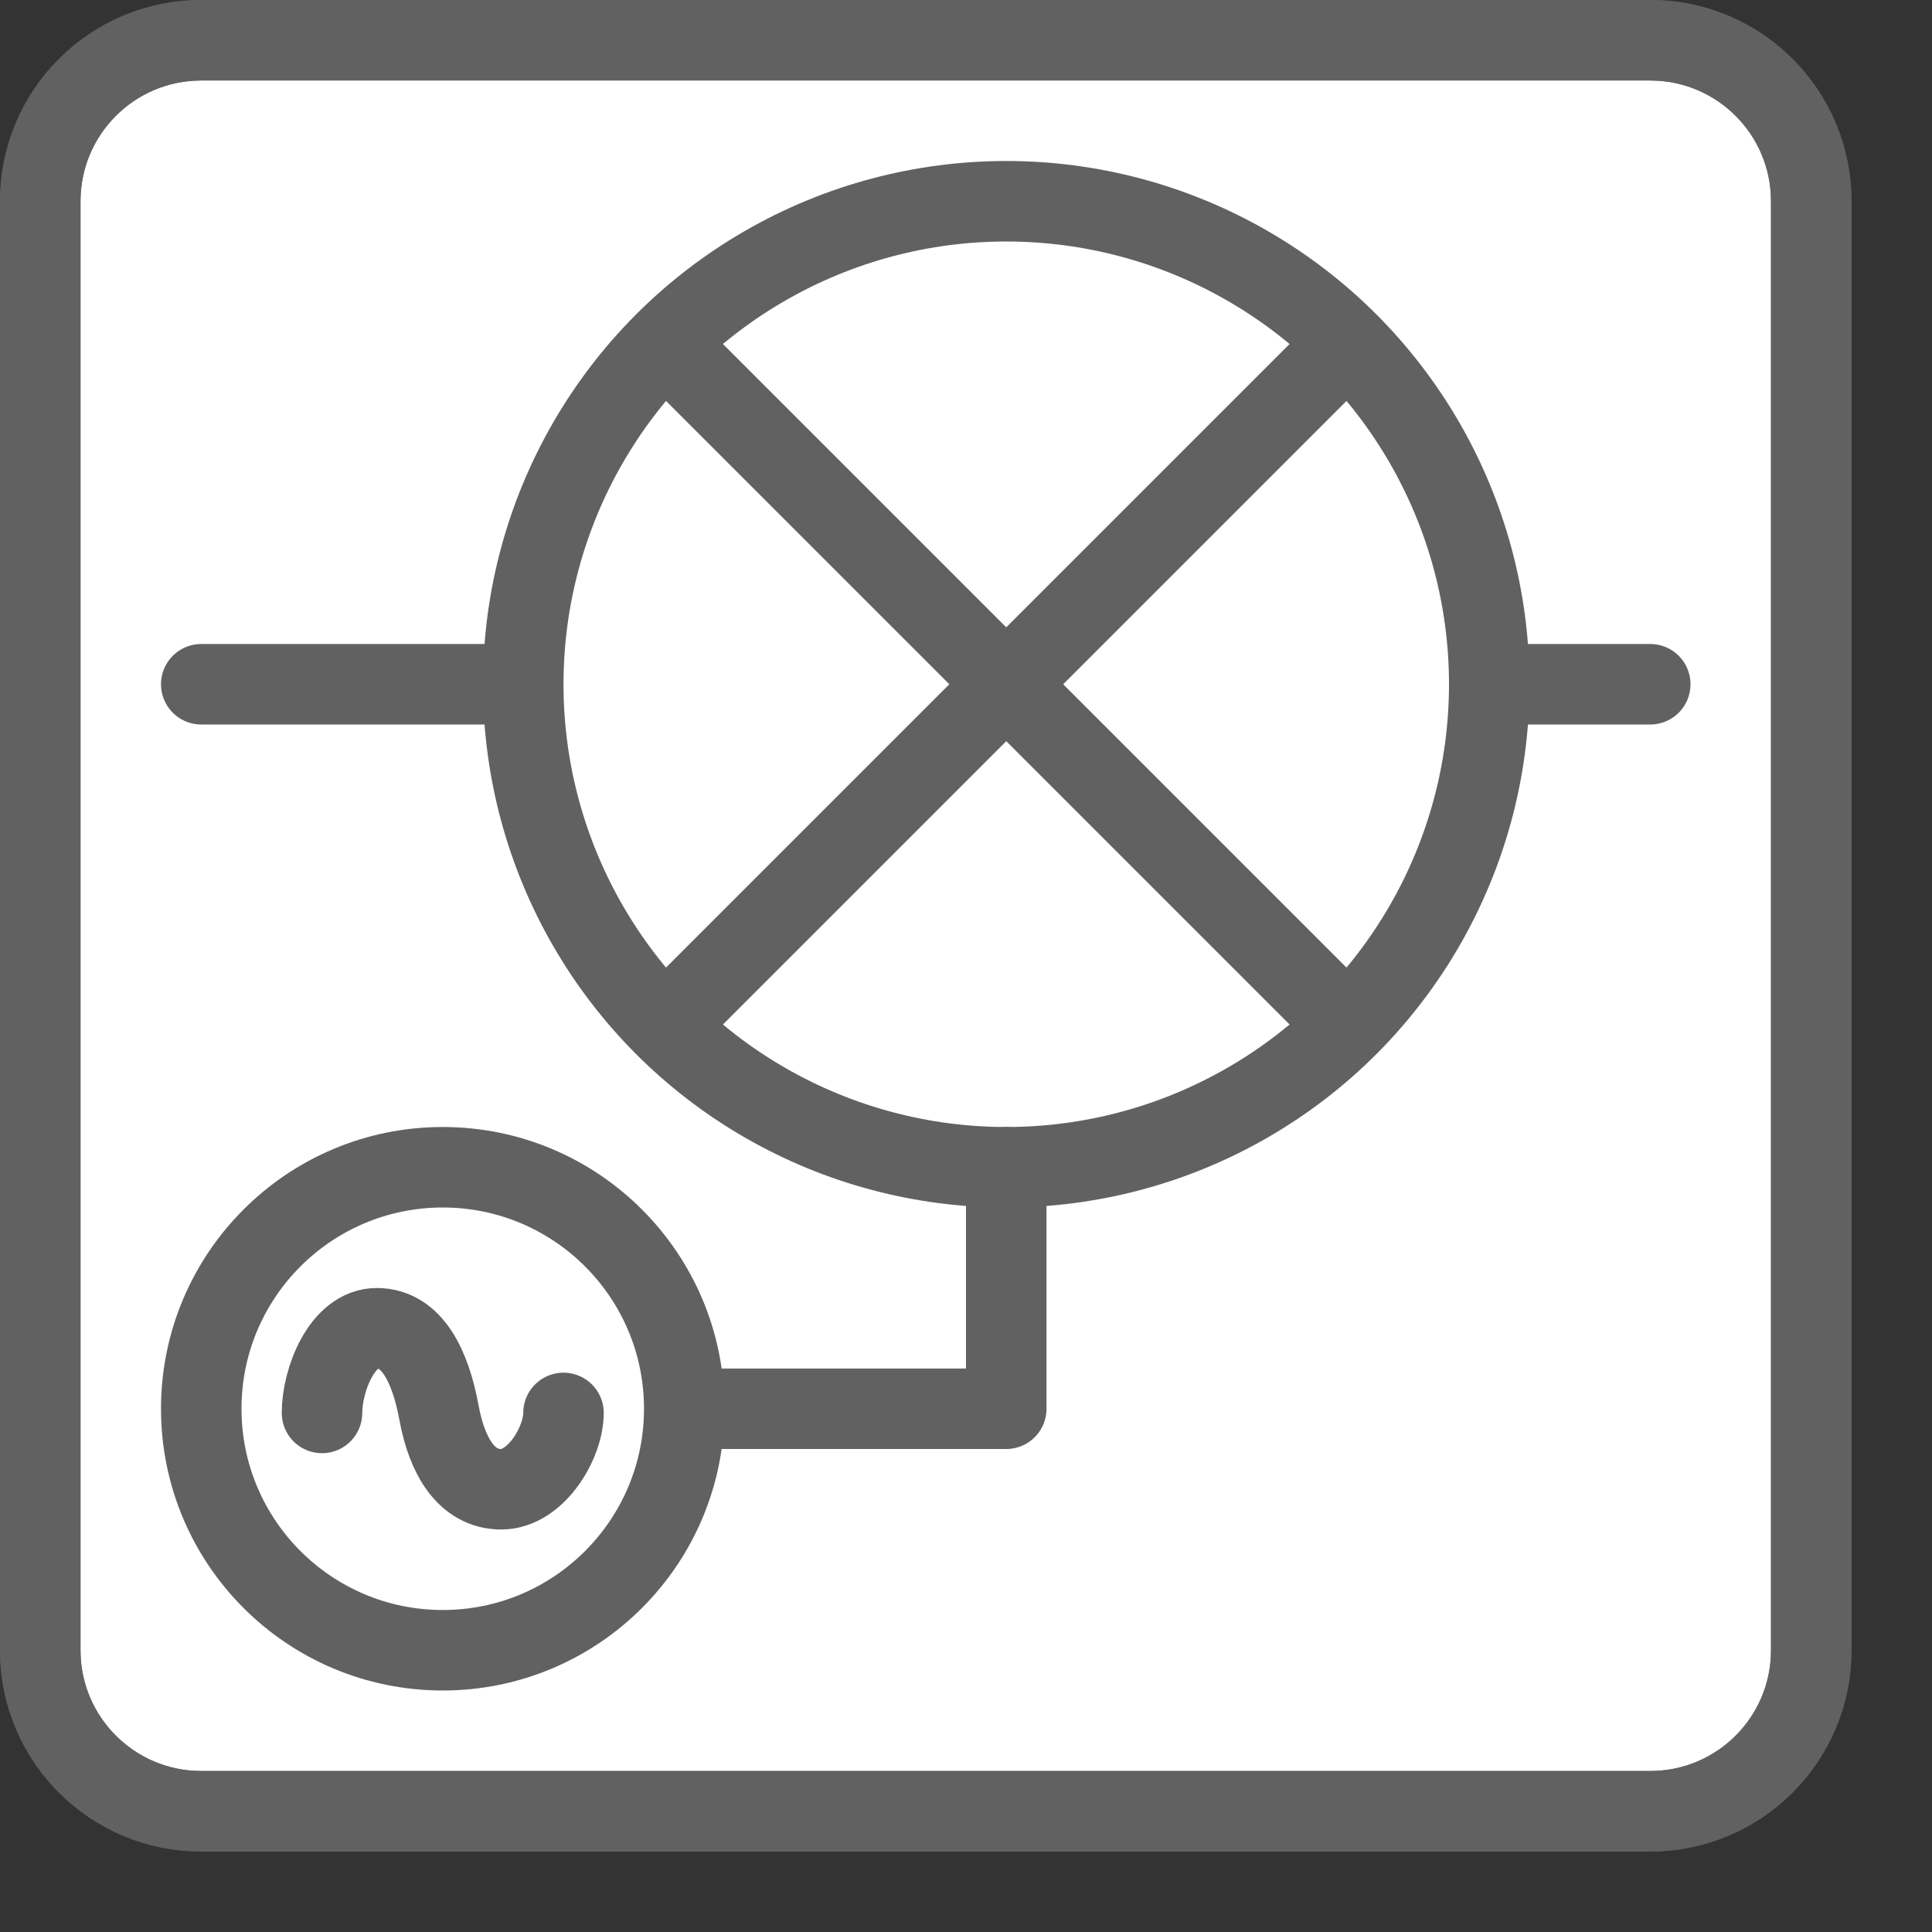 <svg width="24" height="24" viewBox="0 0 24 24" fill="none" xmlns="http://www.w3.org/2000/svg">
<rect x="0" y="0" width="24" height="24" fill="#333333" stroke="none"/>
<path d="M0.5 2.5C0.5 1.395 1.395 0.5 2.5 0.5H20.5C21.605 0.5 22.5 1.395 22.5 2.5V20.5C22.5 21.605 21.605 22.5 20.5 22.5H2.5C1.395 22.5 0.5 21.605 0.5 20.5V2.5Z" fill="#FFFFFF" stroke="#616161"/>
<path d="M0.5 2.5C0.5 1.395 1.395 0.5 2.5 0.5H20.5C21.605 0.5 22.5 1.395 22.5 2.5V20.5C22.5 21.605 21.605 22.5 20.5 22.5H2.5C1.395 22.5 0.5 21.605 0.5 20.5V2.5Z" stroke="#616161"/>
<path d="M2.5 8.5H20.5" stroke="#616162" stroke-linecap="round" stroke-linejoin="round"/>
<circle cx="12.5" cy="8.5" r="6" fill="white" stroke="#616162"/>
<path d="M8.5 4.5L16.5 12.5M8.5 12.5L16.5 4.5" stroke="#616162" stroke-linecap="square" stroke-linejoin="round"/>
<path d="M12.5 14.5V17.5H8.5" stroke="#616162" stroke-linecap="round" stroke-linejoin="round"/>
<circle cx="5.5" cy="17.5" r="3" fill="white" stroke="#616162"/>
<path d="M4 17.552C4 17.14 4.251 16.497 4.684 16.5C5.116 16.503 5.345 16.961 5.454 17.552C5.552 18.087 5.794 18.5 6.226 18.5C6.659 18.5 7 17.922 7 17.552" stroke="#616162" stroke-linecap="round"/>
</svg>
